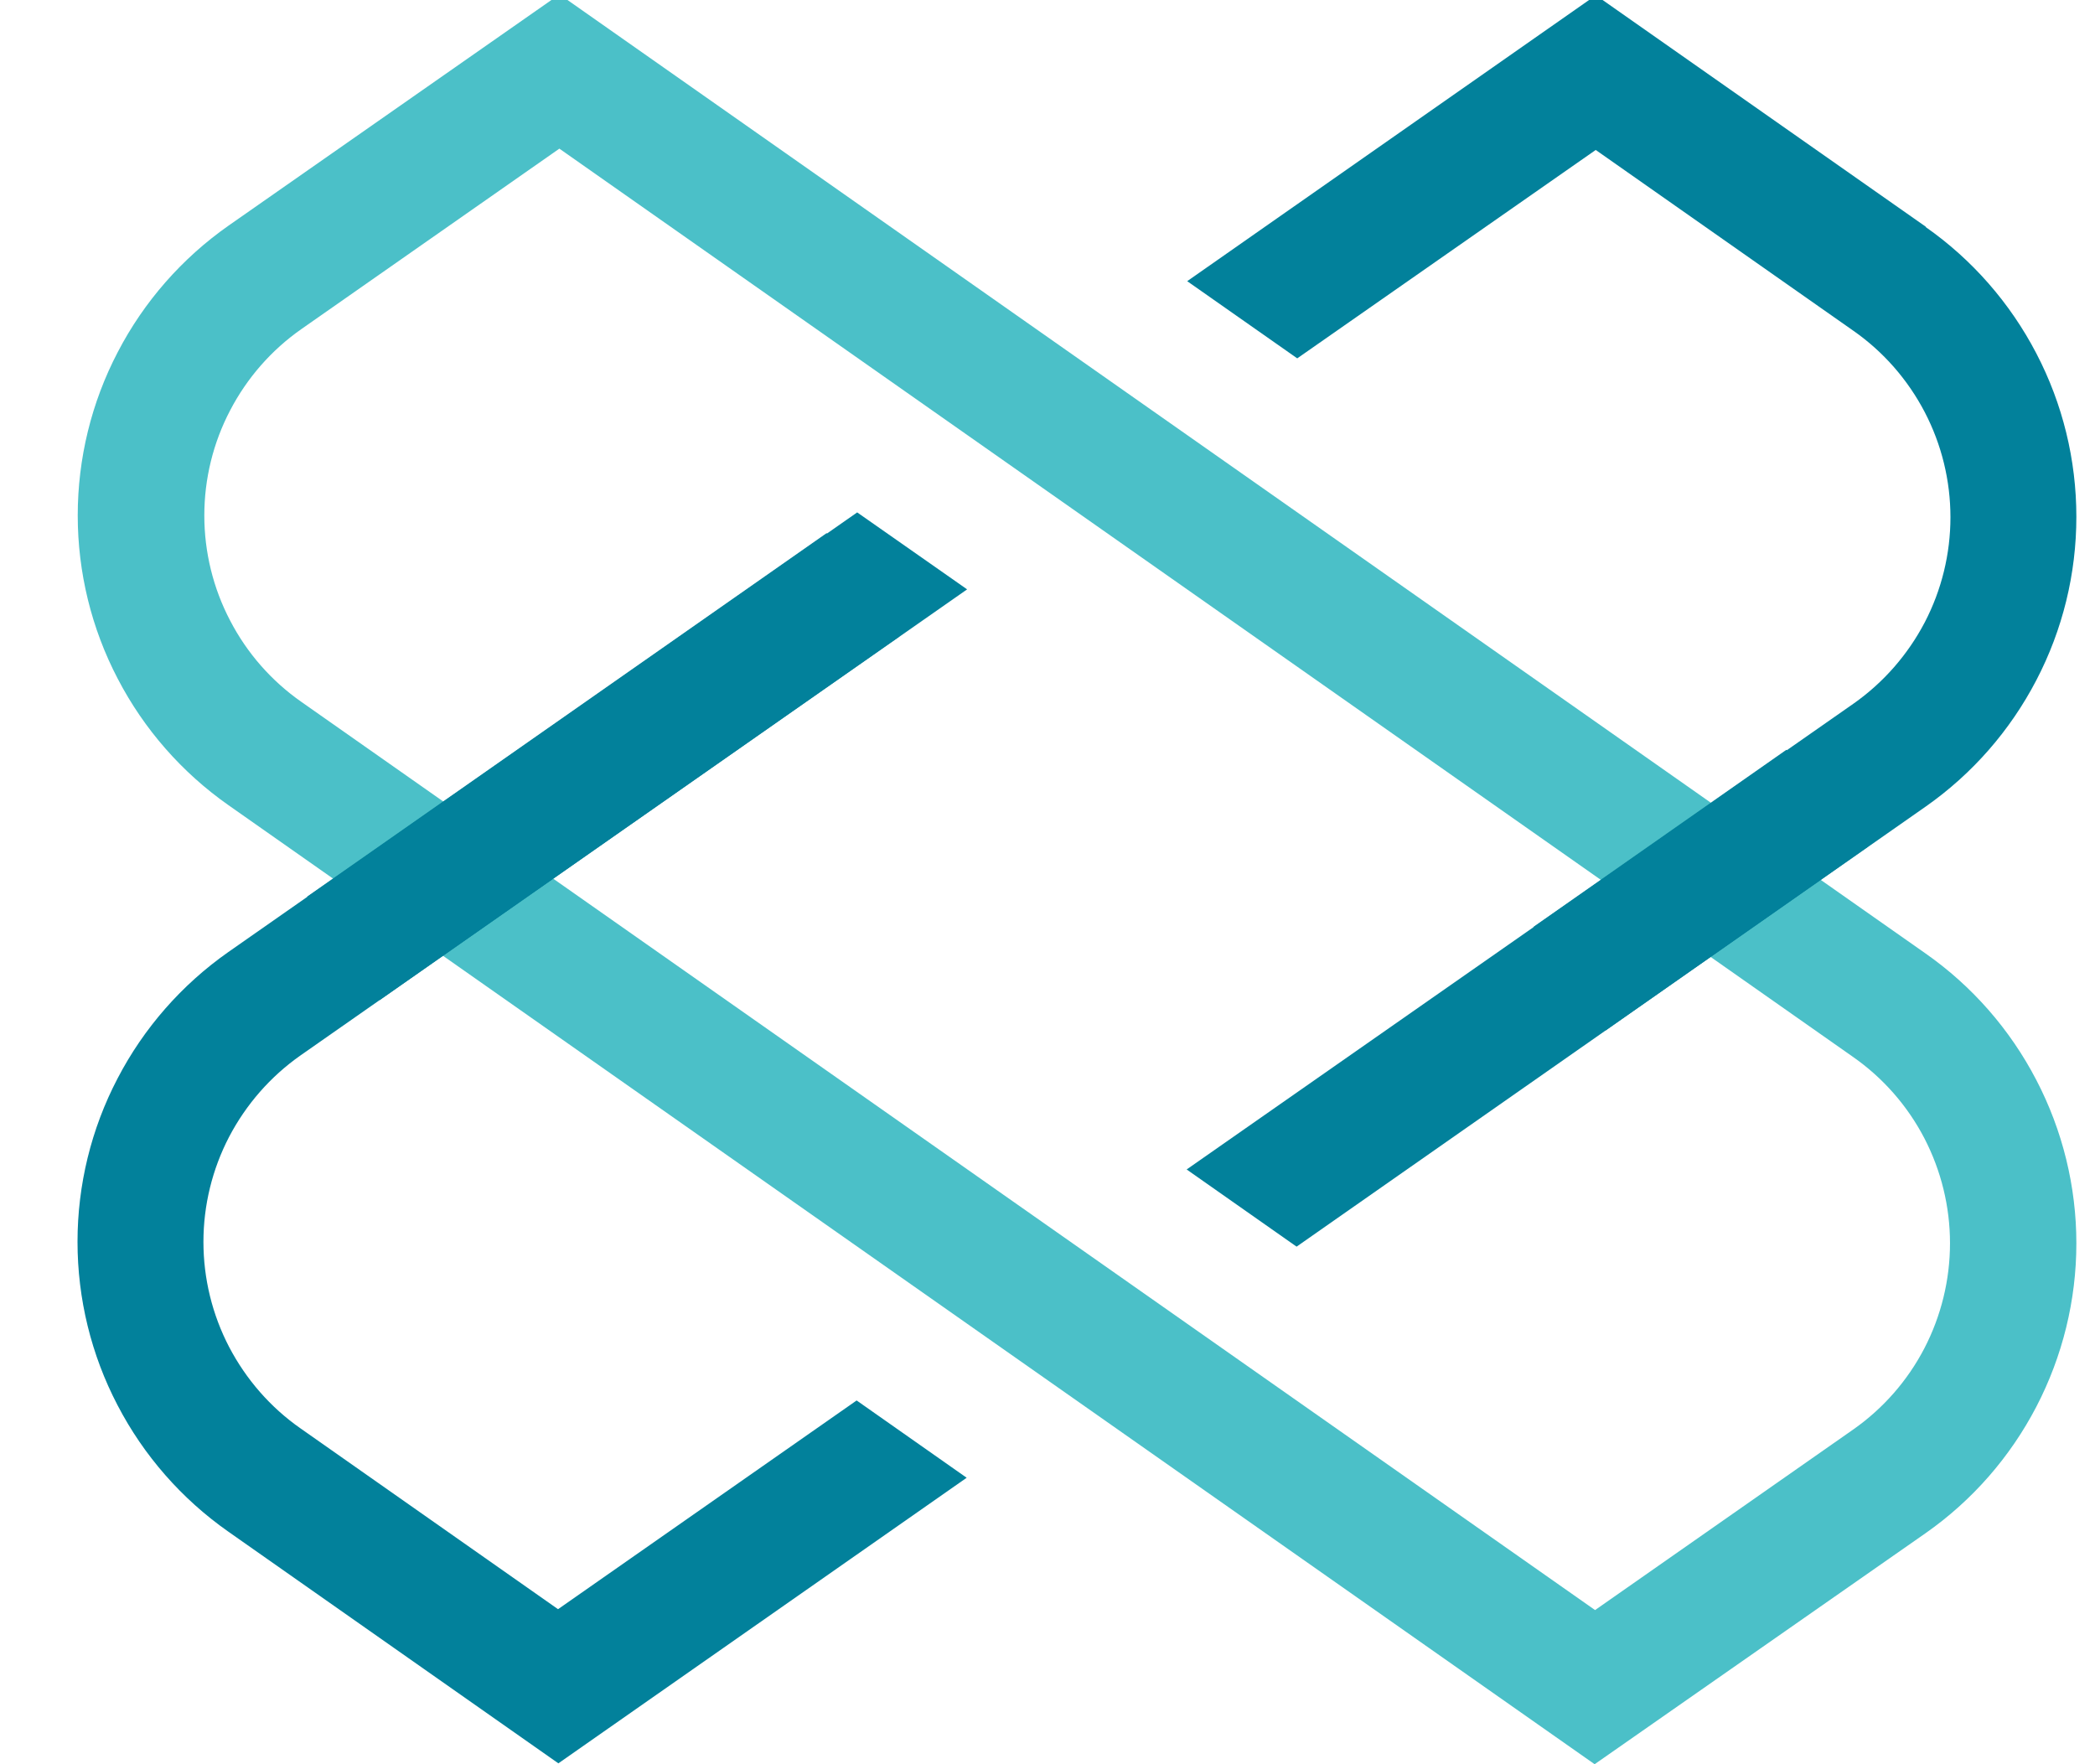 <svg width="19" height="16" viewBox="0 0 19 16" fill="none" xmlns="http://www.w3.org/2000/svg">
<g clip-path="url(#clip0_2_3565)">
<path d="M14.462 16L2.073 7.303C1.651 7.007 1.306 6.614 1.068 6.156C0.829 5.699 0.705 5.19 0.705 4.675C0.705 4.159 0.829 3.65 1.068 3.193C1.306 2.735 1.651 2.342 2.073 2.046L5.074 -0.051L17.463 8.647C17.886 8.943 18.23 9.337 18.468 9.795C18.706 10.252 18.831 10.76 18.831 11.276C18.831 11.792 18.706 12.3 18.468 12.758C18.23 13.215 17.886 13.609 17.463 13.905L14.462 16ZM5.073 1.348L2.734 2.984C2.462 3.174 2.24 3.428 2.087 3.722C1.933 4.016 1.853 4.343 1.853 4.675C1.853 5.007 1.933 5.334 2.087 5.628C2.24 5.923 2.462 6.176 2.734 6.366L14.466 14.602L16.805 12.966C17.077 12.776 17.299 12.523 17.452 12.229C17.605 11.934 17.685 11.607 17.685 11.275C17.685 10.944 17.605 10.617 17.452 10.322C17.299 10.028 17.077 9.775 16.805 9.585L5.073 1.348Z" fill="#4BC0C8"/>
<path d="M5.061 14.594L2.725 12.954C2.453 12.764 2.232 12.51 2.078 12.216C1.925 11.922 1.845 11.595 1.845 11.263C1.845 10.931 1.925 10.604 2.078 10.31C2.232 10.016 2.453 9.763 2.725 9.572L8.771 5.345L7.774 4.647L2.071 8.634C1.649 8.93 1.304 9.323 1.066 9.781C0.827 10.238 0.703 10.747 0.703 11.262C0.703 11.778 0.827 12.287 1.066 12.744C1.304 13.202 1.649 13.595 2.071 13.891L5.064 15.992L8.767 13.402L7.769 12.701L5.061 14.594Z" fill="#02819B"/>
<path d="M17.468 2.058L14.473 -0.043L10.767 2.55L11.765 3.25L14.472 1.36L16.809 3C17.081 3.19 17.302 3.443 17.456 3.738C17.609 4.032 17.689 4.359 17.689 4.691C17.689 5.023 17.609 5.35 17.456 5.644C17.302 5.938 17.081 6.191 16.809 6.382L10.762 10.606L11.759 11.306L17.463 7.316C17.886 7.02 18.23 6.626 18.468 6.169C18.707 5.711 18.831 5.203 18.831 4.687C18.831 4.171 18.707 3.663 18.468 3.205C18.23 2.748 17.886 2.354 17.463 2.058H17.468Z" fill="#02819B"/>
<path d="M7.497 4.835L2.785 8.132L3.442 9.071L8.154 5.774L7.497 4.835Z" fill="#02819B"/>
<path d="M16.201 6.8L13.906 8.407L14.562 9.345L16.942 7.678C16.693 7.391 16.447 7.096 16.201 6.8Z" fill="#02819B"/>
</g>
<defs>
<clipPath id="clip0_2_3565">
<rect width="18.133" height="16" fill="white" transform="translate(0.701 0)"/>
</clipPath>
</defs>
</svg>
